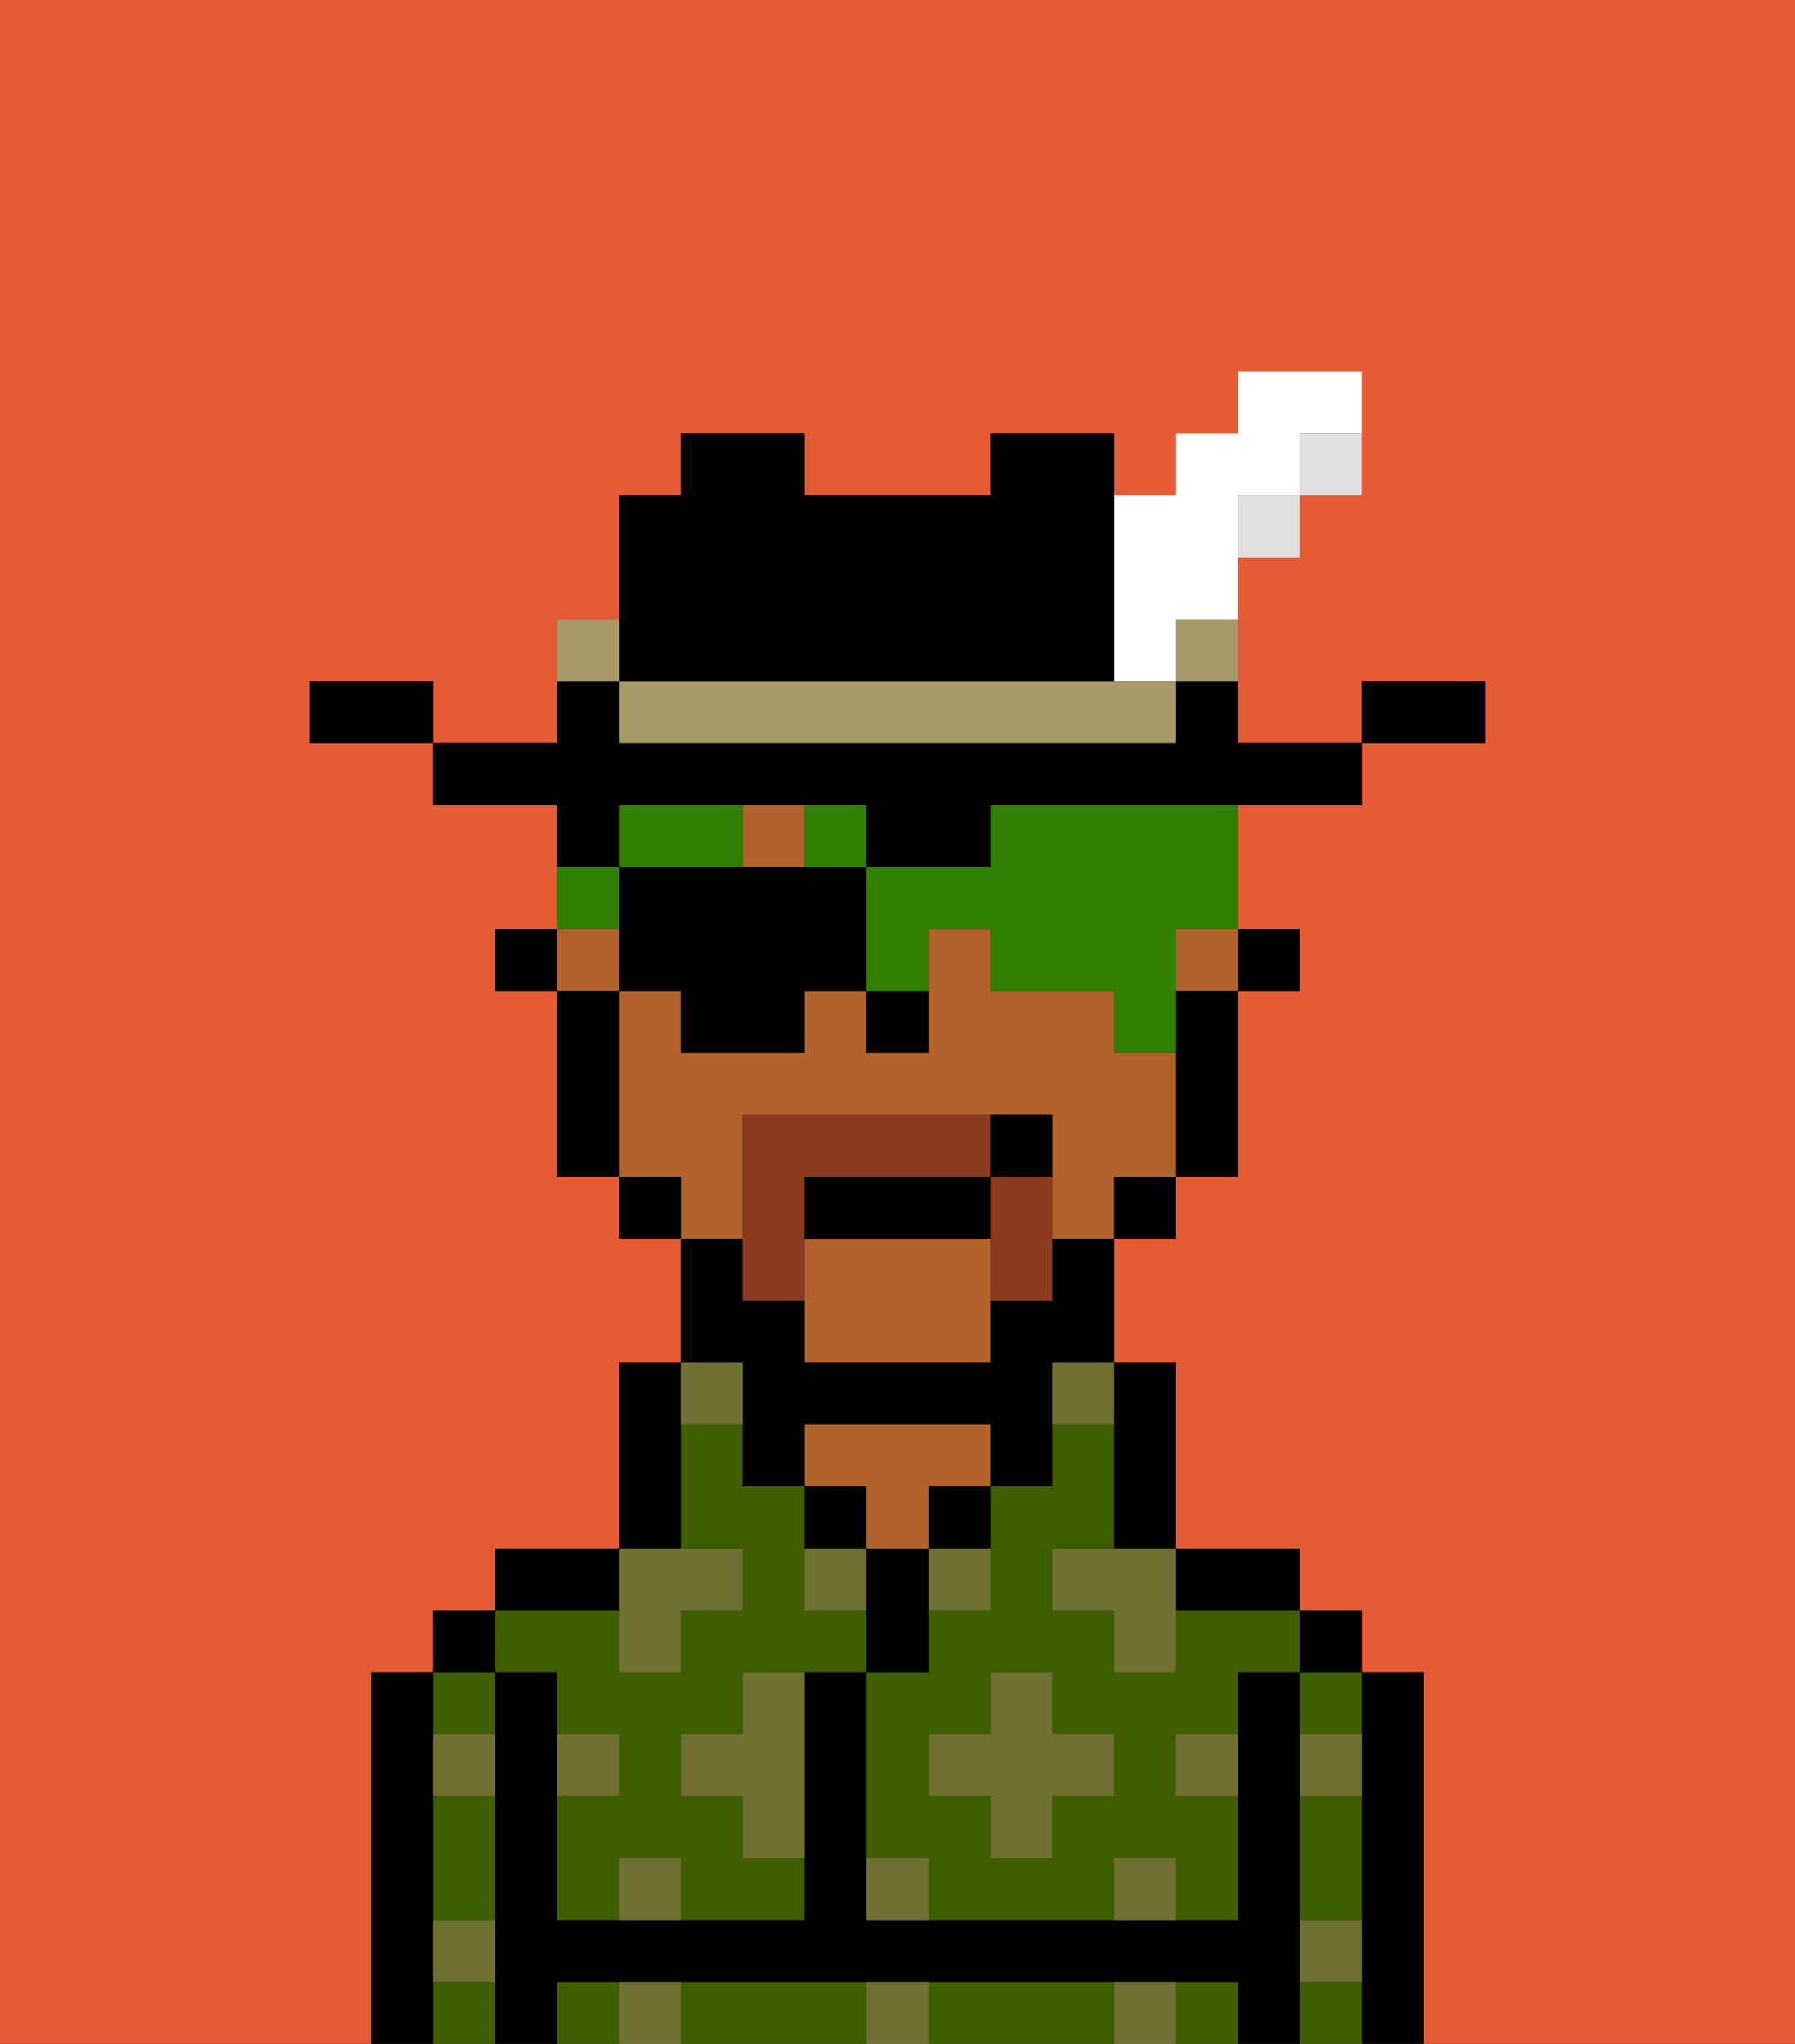 <svg xmlns="http://www.w3.org/2000/svg" viewBox="0 0 29 33"><rect x="0" y="0" width="29" height="33" fill="#333333" stroke="none"/><defs><style>polygon,rect,path{shape-rendering:crispedges;}.va263-1{fill:#e55b35;}.va263-2{fill:#3e5e00;}.va263-3{fill:#000000;}.va263-4{fill:#b2622b;}.va263-5{fill:#6f7032;}.va263-6{fill:#893a1f;}.va263-7{fill:#317f03;}.va263-8{fill:#dfdfdf;}.va263-9{fill:#a89969;}.va263-10{fill:#ffffff;}</style></defs><path class="va263-1" d="M6,32V27H7V26H8V25h2V22h1V20H10V19H9V16H8V15H9V13H7V12H5V11H7v1H9V10h1V8h1V7h2V8h3V7h2V8h1V7h1V6h2V8H21V9H20v3h2V11h2v1H22v1H20v2h1v1H20v3H19v1H18v2h1v3h2v1h1v1h1v6h6V0H0V33H6Z"/><path class="va263-2" d="M19,26v1H18V26H17V25h1V23H17v1H16v2H15v1H14v3h1v1h3V30h1v1h1V29H19V28h1V27h1V26H19Zm-1,3H17v1H16V29H15V28h1V27h1v1h1Z"/><rect class="va263-2" x="21" y="27" width="1" height="1"/><rect class="va263-2" x="21" y="32" width="1" height="1"/><path class="va263-2" d="M21,30v1h1V29H21Z"/><path class="va263-2" d="M13,32H11v1h3V32Z"/><path class="va263-2" d="M17,32H15v1h3V32Z"/><rect class="va263-2" x="9" y="32" width="1" height="1"/><rect class="va263-2" x="19" y="32" width="1" height="1"/><path class="va263-2" d="M7,30v1H8V29H7Z"/><rect class="va263-2" x="7" y="32" width="1" height="1"/><rect class="va263-2" x="7" y="27" width="1" height="1"/><path class="va263-2" d="M9,27v1h1v1H9v2h1V30h1v1h2V30H12V29H11V28h1V27h2V26H13V24H12V23H11v2h1v1H11v1H10V26H8v1Z"/><path class="va263-3" d="M23,27H22v6h1V27Z"/><rect class="va263-3" x="21" y="26" width="1" height="1"/><path class="va263-3" d="M21,31V27H20v4H14V27H13v4H9V27H8v6H9V32H20v1h1V31Z"/><path class="va263-3" d="M20,26h1V25H19v1Z"/><path class="va263-3" d="M18,24v1h1V22H18v2Z"/><path class="va263-3" d="M15,25h1V24H15Z"/><path class="va263-3" d="M15,26V25H14v2h1Z"/><path class="va263-3" d="M14,24H13v1h1Z"/><path class="va263-4" d="M14,25h1V24h1V23H13v1h1Z"/><path class="va263-3" d="M11,24V22H10v3h1Z"/><path class="va263-3" d="M10,25H8v1h2Z"/><rect class="va263-3" x="7" y="26" width="1" height="1"/><path class="va263-3" d="M7,31V27H6v6H7V31Z"/><rect class="va263-3" x="20" y="15" width="1" height="1"/><path class="va263-4" d="M12,19V18h5v2h1V19h1V17H18V16H16V15H15v2H14V16H13v1H11V16H10v3h1v1h1Z"/><rect class="va263-4" x="12" y="13" width="1" height="1"/><path class="va263-4" d="M13,20v2h3V20Z"/><rect class="va263-4" x="9" y="15" width="1" height="1"/><rect class="va263-4" x="19" y="15" width="1" height="1"/><path class="va263-3" d="M19,17v2h1V16H19Z"/><rect class="va263-3" x="18" y="19" width="1" height="1"/><path class="va263-3" d="M12,23v1h1V23h3v1h1V22h1V20H17v1H16v1H13V21H12V20H11v2h1Z"/><rect class="va263-3" x="10" y="19" width="1" height="1"/><path class="va263-3" d="M10,16H9v3h1V16Z"/><rect class="va263-3" x="8" y="15" width="1" height="1"/><path class="va263-3" d="M14,17h1V16H14Z"/><path class="va263-5" d="M10,30v1h1V30Z"/><path class="va263-5" d="M10,32v1h1V32Z"/><path class="va263-5" d="M12,28H11v1h1v1h1V27H12Z"/><polygon class="va263-5" points="10 27 11 27 11 26 12 26 12 25 11 25 10 25 10 26 10 27"/><path class="va263-5" d="M15,26h1V25H15Z"/><path class="va263-5" d="M13,25v1h1V25Z"/><polygon class="va263-5" points="17 27 16 27 16 28 15 28 15 29 16 29 16 30 17 30 17 29 18 29 18 28 17 28 17 27"/><polygon class="va263-5" points="17 25 17 26 18 26 18 27 19 27 19 26 19 25 18 25 17 25"/><path class="va263-5" d="M7,29H8V28H7Z"/><path class="va263-5" d="M10,28H9v1h1Z"/><path class="va263-5" d="M21,29h1V28H21Z"/><path class="va263-5" d="M19,29h1V28H19Z"/><path class="va263-5" d="M21,32h1V31H21Z"/><path class="va263-5" d="M7,32H8V31H7Z"/><path class="va263-5" d="M14,30v1h1V30Z"/><path class="va263-5" d="M14,32v1h1V32Z"/><path class="va263-5" d="M18,30v1h1V30Z"/><path class="va263-5" d="M18,32v1h1V32Z"/><path class="va263-5" d="M12,23V22H11v1Z"/><path class="va263-5" d="M17,23h1V22H17Z"/><path class="va263-6" d="M13,19h3V18H12v3h1V19Z"/><path class="va263-6" d="M16,19v2h1V19Z"/><path class="va263-3" d="M13,20h3V19H13Z"/><path class="va263-3" d="M17,19V18H16v1Z"/><rect class="va263-7" x="13" y="13" width="1" height="1"/><path class="va263-7" d="M12,13H10v1h2Z"/><path class="va263-7" d="M10,14H9v1h1Z"/><path class="va263-7" d="M16,13v1H14v2h1V15h1v1h2v1h1V15h1V13H16Z"/><path class="va263-3" d="M13,14H10v2h1v1h2V16h1V14Z"/><path class="va263-3" d="M10,13h4v1h2V13h6V12H20V11H19v1H10V11H9v1H7v1H9v1h1Z"/><path class="va263-3" d="M24,11H22v1h2Z"/><path class="va263-8" d="M21,8h1V7H21Z"/><rect class="va263-8" x="20" y="8" width="1" height="1"/><path class="va263-9" d="M19,11h1V10H19Z"/><path class="va263-10" d="M18,11h1V10h1V8h1V7h1V6H20V7H19V8H18v3Z"/><path class="va263-9" d="M17,11H10v1h9V11H17Z"/><path class="va263-3" d="M11,11h7V7H16V8H13V7H11V8H10v3Z"/><path class="va263-9" d="M10,10H9v1h1Z"/><path class="va263-3" d="M6,11H5v1H7V11Z"/></svg>
